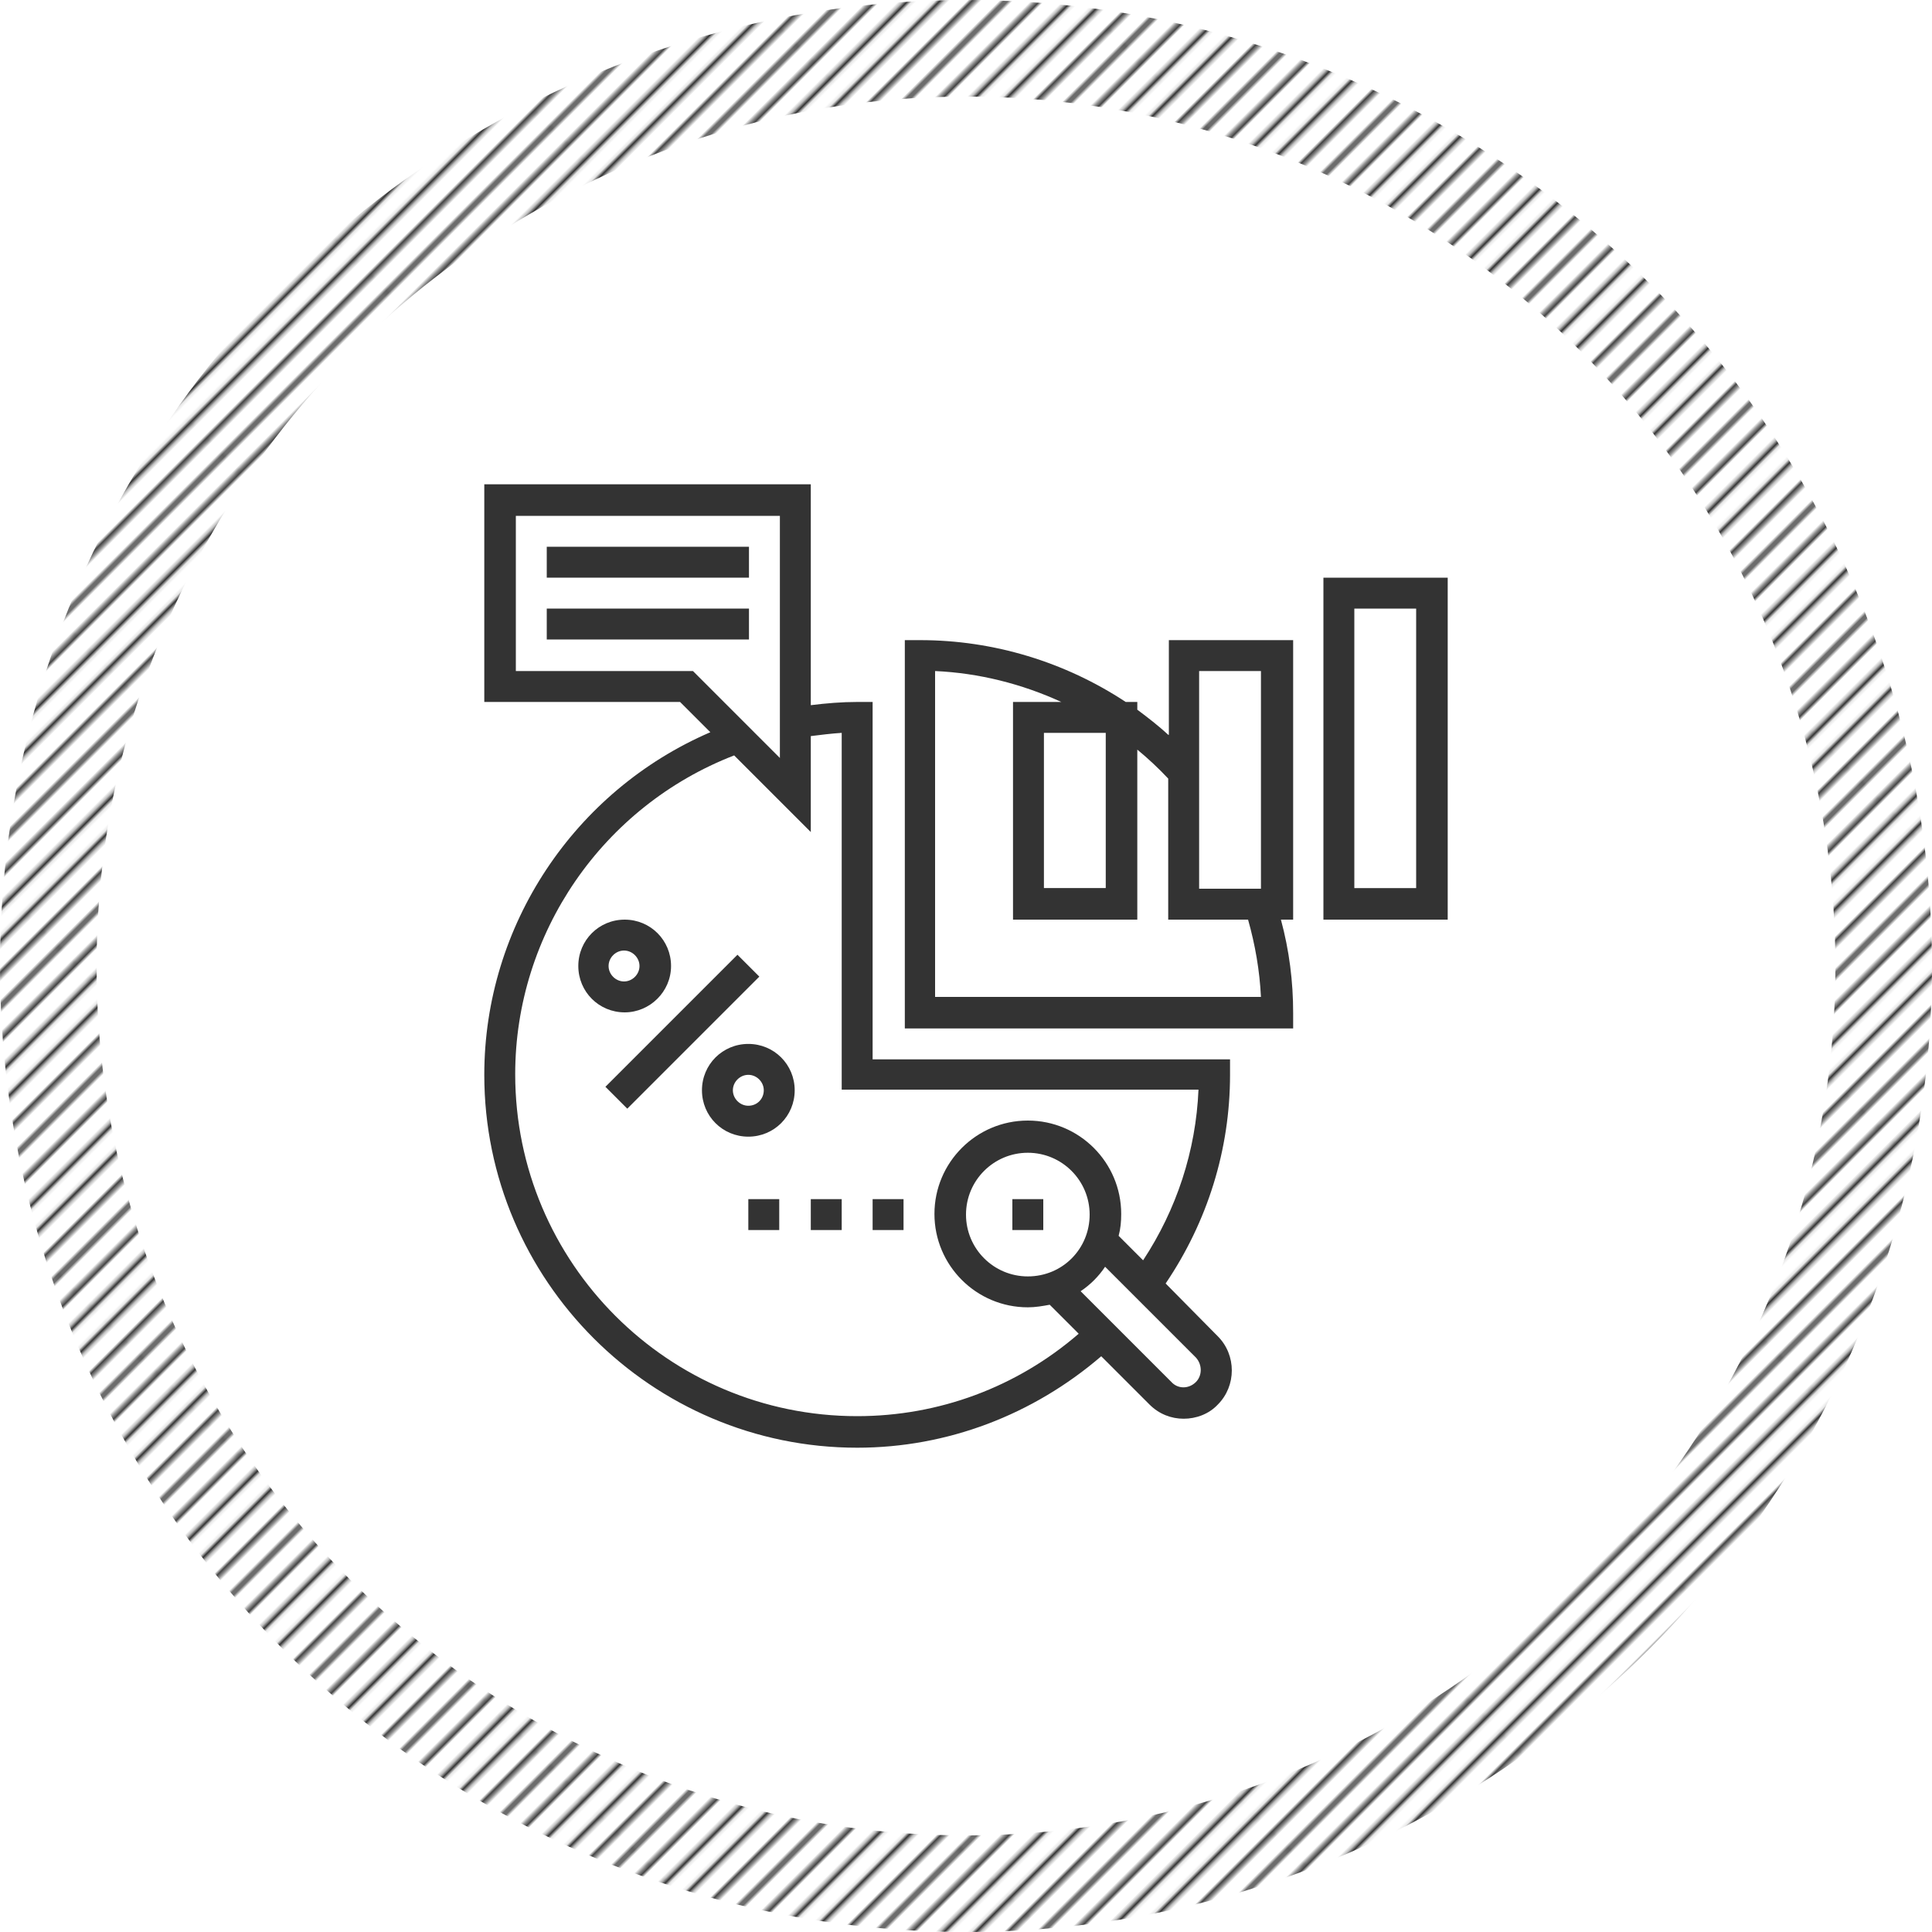 <svg id="レイヤー_1" xmlns="http://www.w3.org/2000/svg" xmlns:xlink="http://www.w3.org/1999/xlink" viewBox="0 0 300 300"><style>.st0,.st1{fill:none}.st1{stroke:#333;stroke-width:1.44}.st2{fill:url(#SVGID_1_)}.st3{fill:#fff}.st4{fill:#fae03c}.st5{fill:#333}.st6{fill:#fae03c;stroke:#333;stroke-width:3;stroke-miterlimit:10}.st7{fill:url(#SVGID_2_)}.st8{fill:none;stroke:#333;stroke-width:3;stroke-miterlimit:10}.st9{fill:url(#SVGID_3_)}.st10{clip-path:url(#SVGID_5_);fill:#333}.st11{fill:url(#SVGID_6_)}.st12{fill:url(#SVGID_7_)}.st13{fill:url(#SVGID_8_)}.st14{fill:url(#SVGID_9_)}.st15{fill:url(#SVGID_10_)}.st16{fill:url(#SVGID_11_)}.st17{fill:url(#SVGID_12_)}.st18{fill:url(#SVGID_13_)}.st19,.st20{clip-path:url(#SVGID_15_);fill:#333}.st20{clip-path:url(#SVGID_17_)}</style><pattern x="-320" y="-668" width="72" height="72" patternUnits="userSpaceOnUse" id="_x31_0_lpi_20_x25__2" viewBox="72.2 -72 72 72" overflow="visible"><path class="st0" d="M72.2-72h72V0h-72z"/><path class="st1" d="M144-3.6h72.5M144-18h72.5M144-32.4h72.5M144-46.8h72.5M144-61.2h72.5M144-10.8h72.5M144-25.2h72.5M144-39.6h72.5M144-54h72.5M144-68.4h72.5"/><g><path class="st1" d="M72-3.6h72.5M72-18h72.5M72-32.4h72.5M72-46.8h72.5M72-61.2h72.5M72-10.8h72.5M72-25.2h72.5M72-39.6h72.5M72-54h72.5M72-68.4h72.5"/></g><g><path class="st1" d="M0-3.6h72.5M0-18h72.5M0-32.4h72.5M0-46.8h72.5M0-61.2h72.5M0-10.8h72.5M0-25.2h72.5M0-39.6h72.5M0-54h72.5M0-68.4h72.5"/></g></pattern><g id="レイヤー_2"><pattern id="SVGID_1_" xlink:href="#_x31_0_lpi_20_x25__2" patternTransform="scale(.5) rotate(-45 -18580.33 596.12)"/><circle class="st2" cx="150" cy="150" r="150"/><circle class="st3" cx="150" cy="150" r="135"/><path class="st5" d="M205.5 89.7v53.1h19.3V89.7h-19.3zm14.4 48.2h-9.6V94.5h9.6v43.4zM181.4 114.1c-1.5-1.4-3.2-2.7-4.8-3.9V109h-1.8c-9.4-6.2-20.5-9.6-31.9-9.6h-2.4v60.3h60.3v-2.4c0-4.9-.6-9.7-1.9-14.5h1.9V99.4h-19.3v14.7zm14.4 40.7h-50.6v-50.6c6.8.3 13.5 2 19.6 4.8h-7.5v33.8h19.3v-26.4c1.7 1.4 3.3 2.9 4.8 4.5v21.9h12.4c1.1 3.9 1.8 7.9 2 12zm-24.1-41v24.1h-9.6v-24.1h9.6zm14.5-9.6h9.6V138h-9.6v-33.8z"/><path transform="rotate(-45.001 105.983 160.252)" class="st5" d="M91.5 157.8h29v4.8h-29z"/><path class="st5" d="M104.2 150c0-4-3.2-7.2-7.2-7.2s-7.2 3.2-7.2 7.2 3.2 7.2 7.2 7.2c3.9 0 7.2-3.2 7.2-7.2zm-9.7 0c0-1.3 1.1-2.4 2.4-2.4s2.4 1.1 2.4 2.4c0 1.3-1.1 2.4-2.4 2.4s-2.4-1.1-2.4-2.4zM116.2 162.1c-4 0-7.2 3.2-7.2 7.2s3.2 7.2 7.2 7.2 7.2-3.2 7.2-7.2-3.2-7.2-7.2-7.2zm0 9.6c-1.3 0-2.4-1.1-2.4-2.4s1.1-2.4 2.4-2.4 2.4 1.1 2.4 2.4-1 2.4-2.4 2.4z"/><path class="st5" d="M181 199.3c6.5-9.6 10-20.8 10-32.4v-2.4h-55.5V109h-2.4c-2.4 0-4.8.2-7.2.5V75.2H75.2V109h30.4l4.7 4.7c-21.1 9.1-35.1 30-35.1 53.2 0 31.9 26 57.9 57.9 57.9 14 0 27.3-5.1 37.9-14.2l7.5 7.5c1.5 1.5 3.4 2.2 5.3 2.2s3.9-.7 5.3-2.2c2.9-2.9 2.9-7.7 0-10.6l-8.1-8.2zM80.1 104.2V80.1h41v37.6l-13.5-13.5H80.1zm53 115.7c-29.3 0-53.1-23.8-53.1-53.1 0-21.9 13.6-41.6 34-49.5l11.9 11.9v-14.9c1.6-.2 3.2-.4 4.8-.5v55.4h55.4c-.4 9.5-3.4 18.6-8.6 26.5l-3.8-3.8c.3-1.1.4-2.2.4-3.4 0-8-6.5-14.5-14.5-14.5s-14.5 6.5-14.5 14.5 6.5 14.5 14.5 14.5c1.2 0 2.3-.2 3.4-.4l4.5 4.5c-9.6 8.3-21.7 12.8-34.4 12.8zm26.5-21.7c-5.3 0-9.6-4.3-9.6-9.6s4.3-9.6 9.6-9.6 9.6 4.3 9.6 9.6-4.2 9.6-9.6 9.6zm26.1 16.4c-1.1 1.1-2.8 1.1-3.8 0l-14.1-14.1c1.5-1 2.8-2.3 3.8-3.8l14.1 14.1c1 1.1 1 2.8 0 3.8z"/><path class="st5" d="M84.9 84.9h31.4v4.8H84.9zM84.9 94.5h31.4v4.8H84.9zM157.2 186.2h4.8v4.8h-4.8zM135.5 186.2h4.8v4.8h-4.8zM125.9 186.2h4.8v4.8h-4.8zM116.2 186.2h4.8v4.8h-4.8z"/></g></svg>